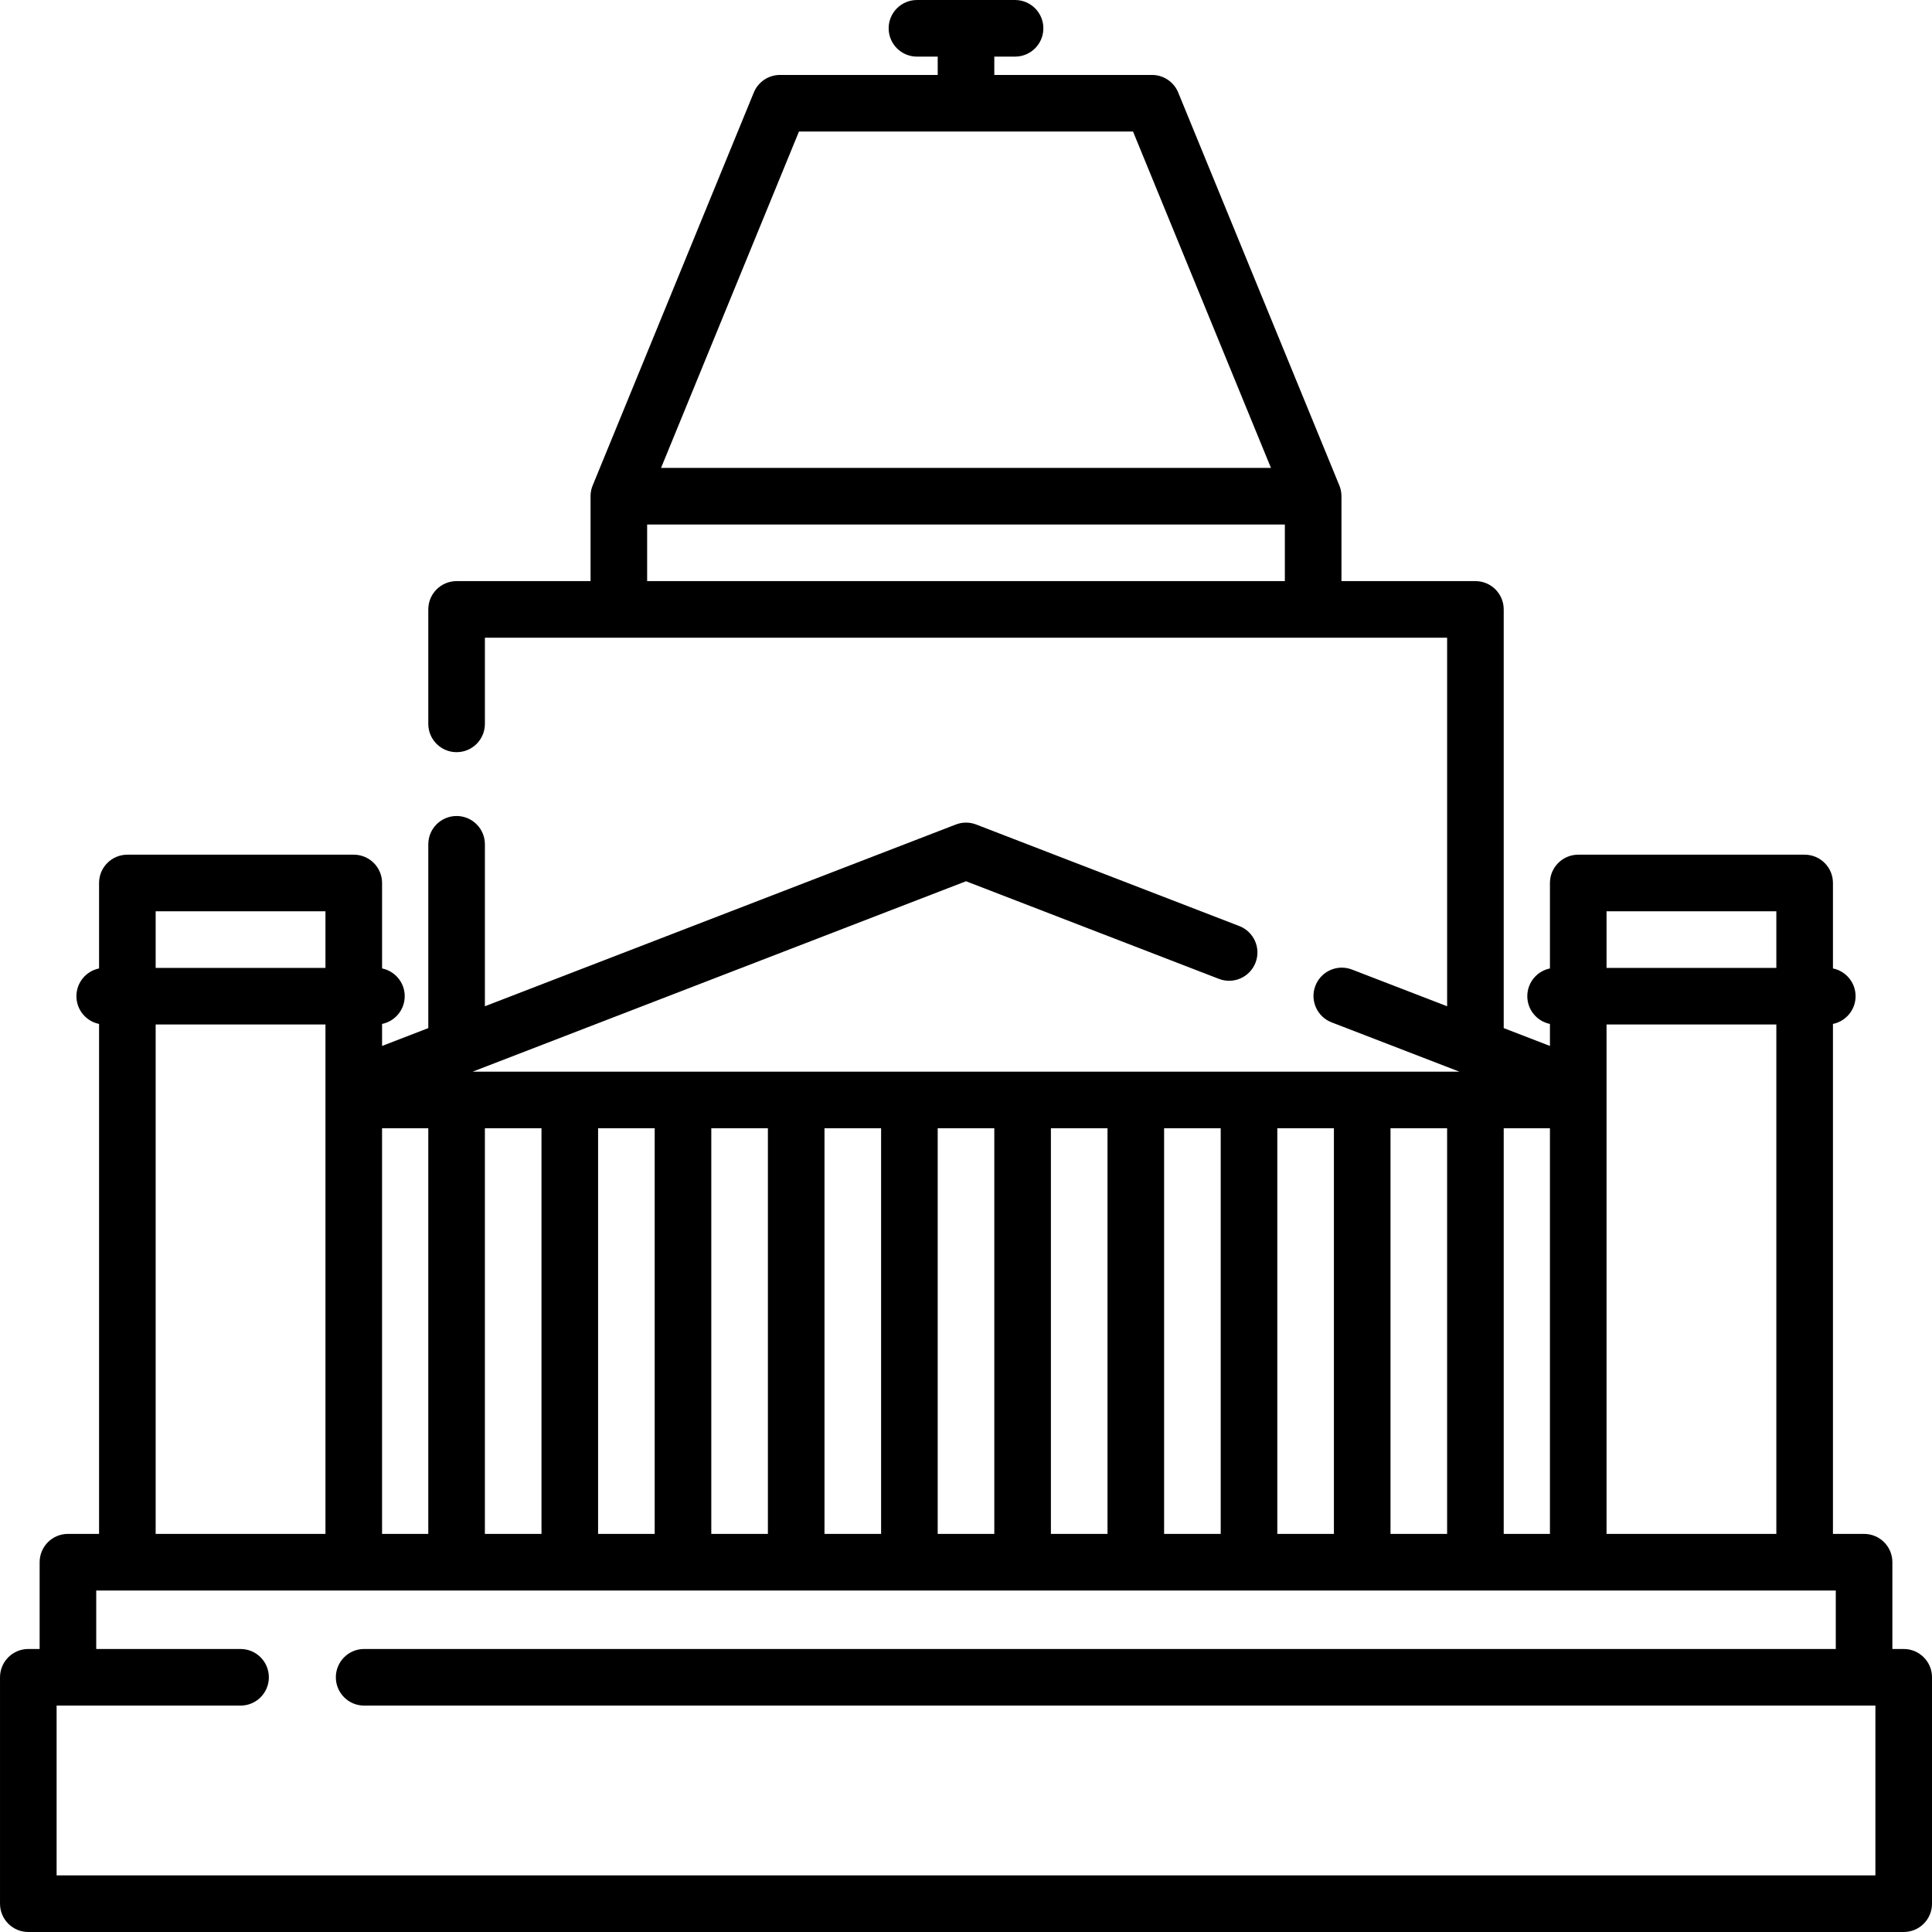 <svg height="512pt" viewBox="0 0 512 512" width="512pt" xmlns="http://www.w3.org/2000/svg"><path d="m504.5 437h-3v-23c0-4.145-3.355-7.5-7.5-7.5h-8.25v-135.148c3.426-.695 6-3.723 6-7.352s-2.574-6.656-6-7.352v-22.648c0-4.145-3.355-7.5-7.5-7.5h-60c-4.145 0-7.5 3.355-7.5 7.5v22.648c-3.426.695-6 3.723-6 7.352s2.574 6.656 6 7.352v5.836l-12.25-4.73v-110.957c0-4.145-3.355-7.5-7.5-7.5h-35.5v-22.5c0-.035 0-.07 0-.105 0-.023 0-.043-.004-.066-.02-.992-.234-1.941-.609-2.805l-42.652-104.012c-1.156-2.812-3.895-4.652-6.938-4.652h-41.797v-4.859h5.5c4.145 0 7.5-3.355 7.5-7.5s-3.355-7.5-7.5-7.5h-26c-4.145 0-7.5 3.355-7.5 7.5s3.355 7.5 7.5 7.5h5.5v4.859h-41.797c-3.043 0-5.781 1.836-6.938 4.652l-42.652 104.016c-.375.863-.59 1.809-.609 2.801 0 .023 0 .043-.004.066v.105 22.5h-35.5c-4.145 0-7.5 3.355-7.5 7.5v30.332c0 4.145 3.355 7.5 7.5 7.5s7.5-3.355 7.5-7.5v-22.832h255v97.668l-25.215-9.73c-3.859-1.492-8.203.434-9.695 4.297-1.492 3.863.434 8.207 4.297 9.699l33.859 13.066h-261.492l130.746-50.461 67.027 25.871c3.867 1.492 8.207-.434 9.699-4.297 1.492-3.867-.434-8.207-4.297-9.699l-69.73-26.91c-1.734-.672-3.66-.672-5.398 0l-124.801 48.164v-42.918c0-4.145-3.355-7.5-7.5-7.5s-7.5 3.355-7.5 7.5v48.707l-12.25 4.73v-5.836c3.426-.695 6-3.723 6-7.352s-2.574-6.656-6-7.352v-22.648c0-4.145-3.355-7.5-7.5-7.5h-60c-4.145 0-7.5 3.355-7.5 7.5v22.648c-3.426.695-6 3.723-6 7.352s2.574 6.656 6 7.352v135.148h-8.25c-4.145 0-7.5 3.355-7.5 7.5v23h-3c-4.145 0-7.5 3.355-7.5 7.5v60c0 4.145 3.355 7.5 7.5 7.5h497c4.145 0 7.5-3.355 7.5-7.5v-60c0-4.145-3.355-7.5-7.5-7.5zm-292.766-402.141h88.531l36.551 89.141h-161.633zm-40.234 119.141v-15h169v15zm227 252.5v-107.5h12.25v107.5zm27.25-118.219c.004-.102.004-.203 0-.305v-16.477h45v135h-45zm45-46.781v15h-45v-15zm-87.25 57.5v107.5h-15v-107.5zm-45 107.5v-107.5h15v107.5zm-15-107.5v107.5h-15v-107.5zm-45 107.5v-107.5h15v107.5zm-15-107.5v107.5h-15v-107.5zm-45 107.5v-107.5h15v107.5zm-15-107.5v107.5h-15v-107.5zm-45 107.5v-107.5h15v107.5zm-15-107.5v107.5h-15v-107.5zm-42.25 107.5v-107.5h12.25v107.5zm-15-165v15h-45v-15zm-45 30h45v16.477c-.004.102-.004.203 0 .305v118.219h-45zm455.75 225.5h-482v-45h48.75c4.145 0 7.5-3.355 7.5-7.5s-3.355-7.5-7.5-7.5h-38.25v-15.5h461v15.5h-390c-4.145 0-7.5 3.355-7.5 7.5s3.355 7.5 7.5 7.5h400.5zm0 0"/></svg>